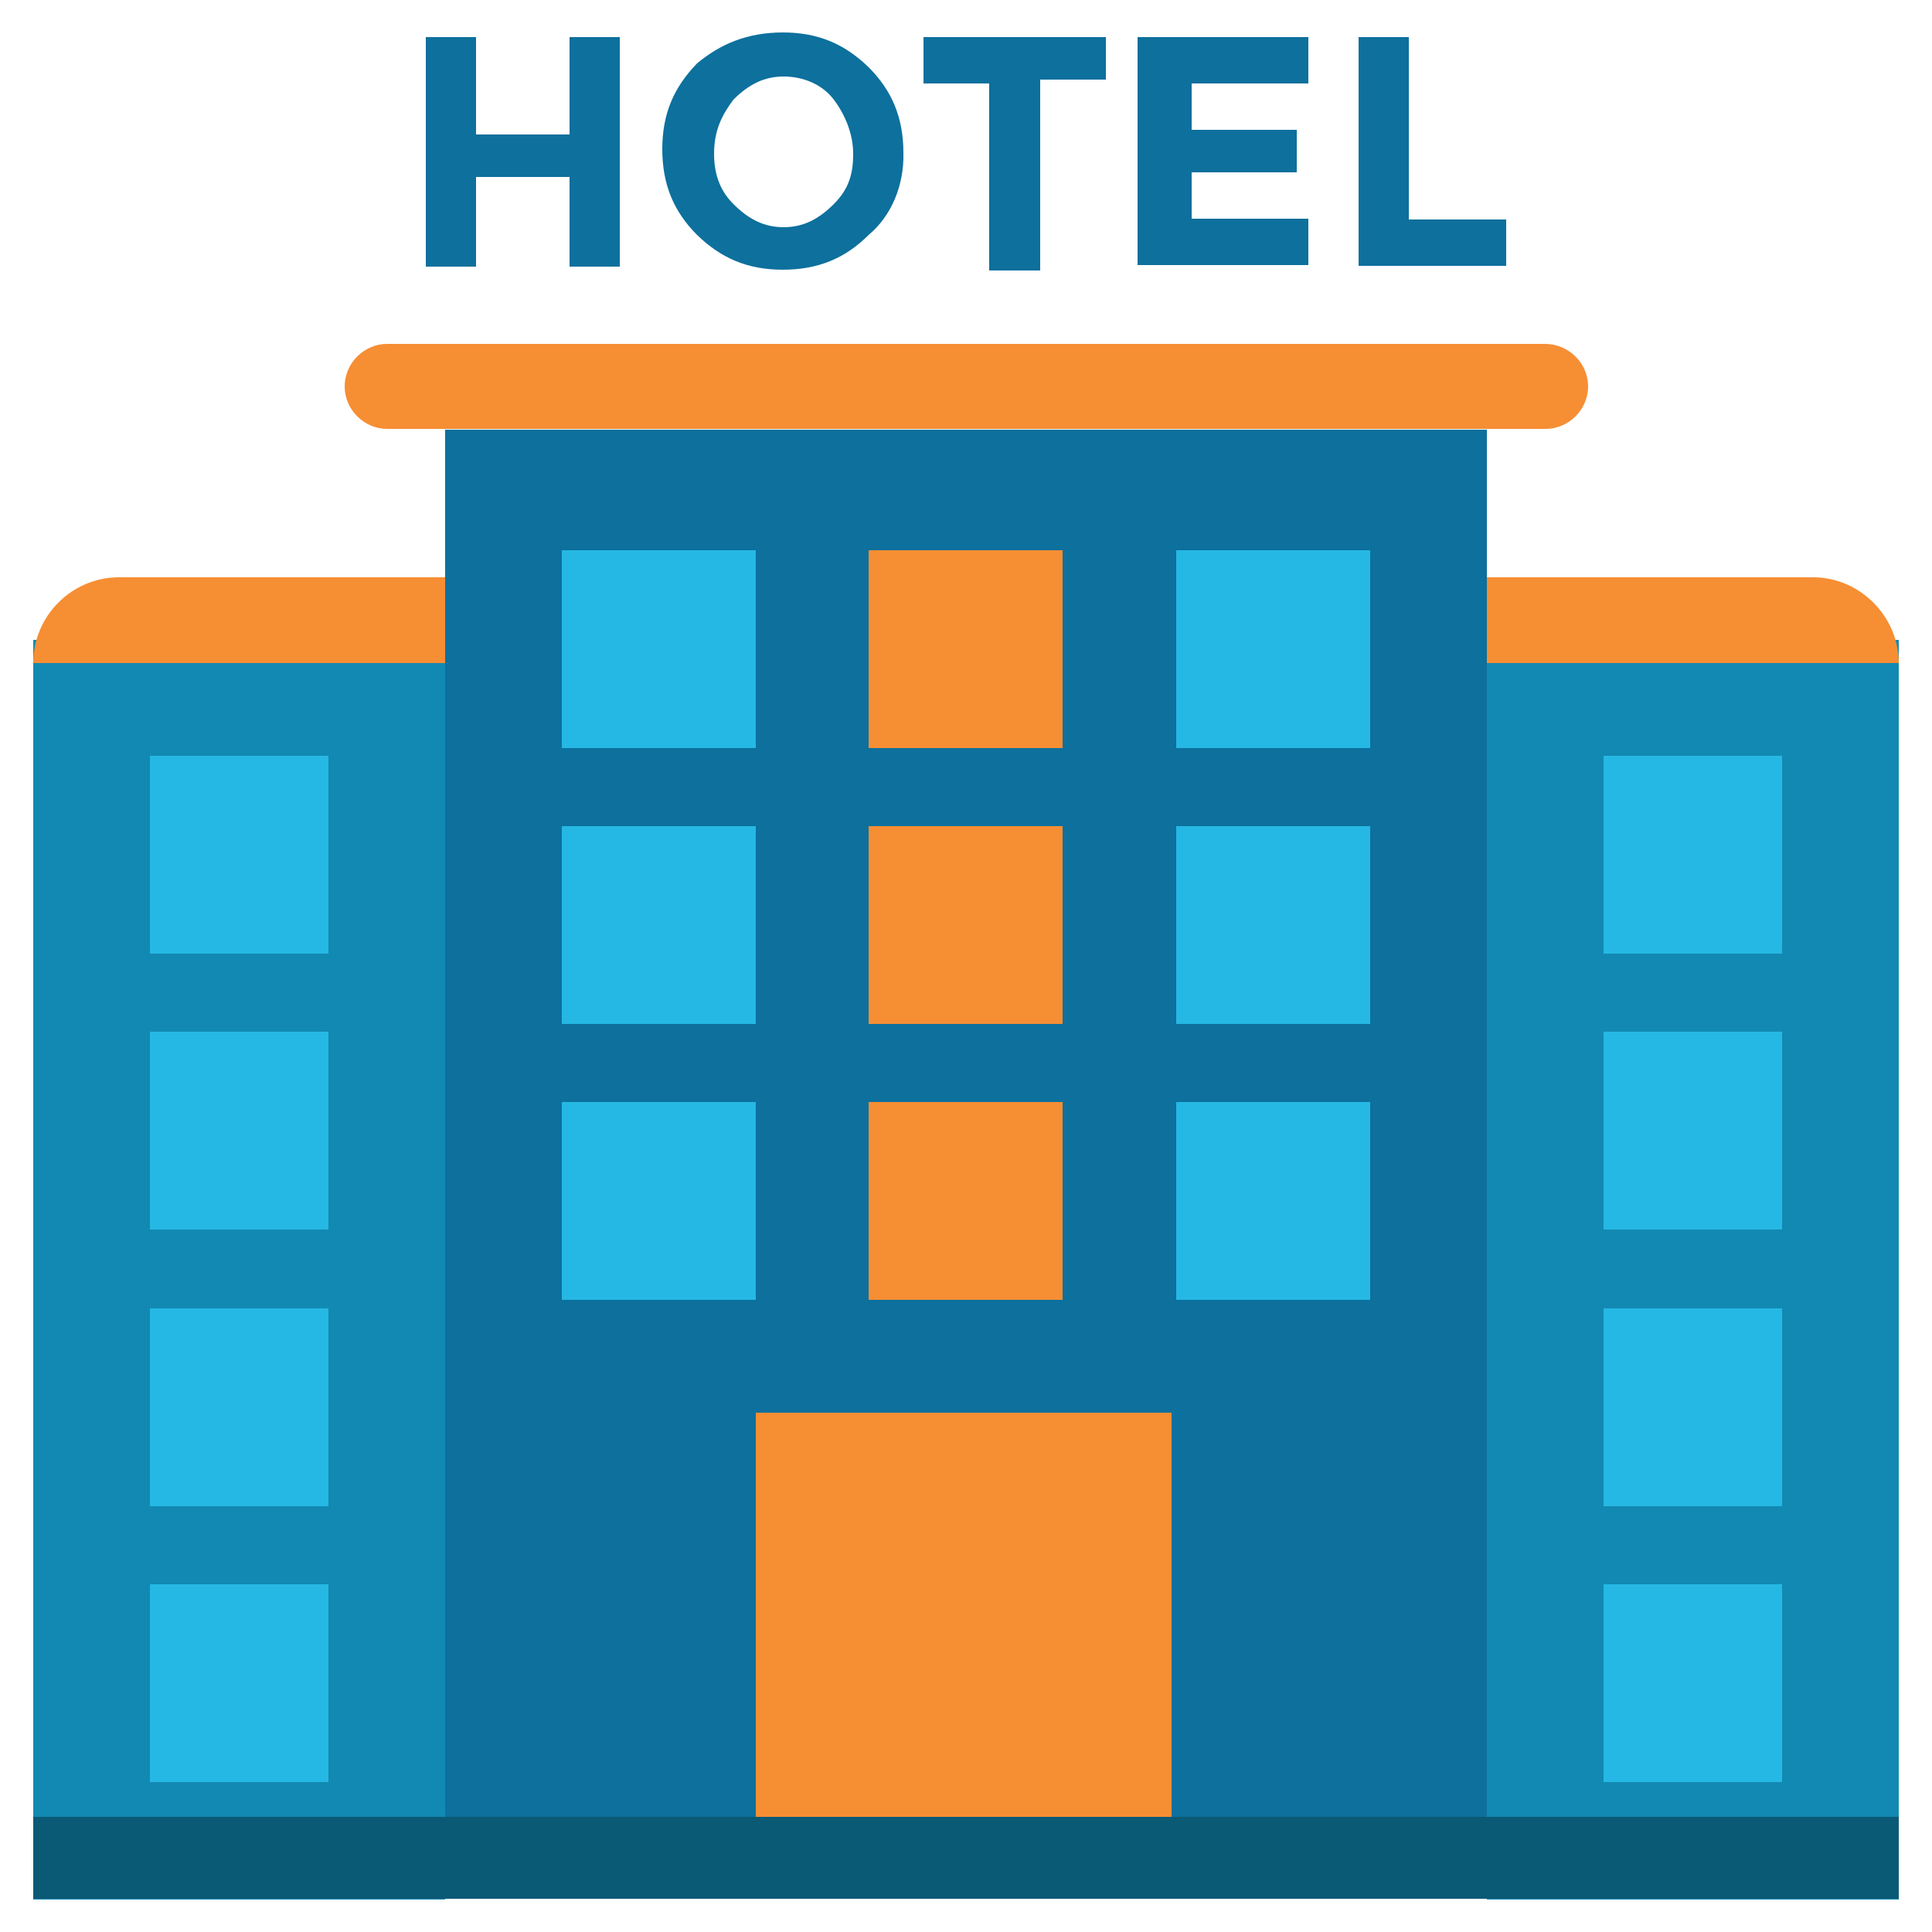 <?xml version="1.0" encoding="utf-8"?>
<!-- Generator: Adobe Illustrator 26.0.2, SVG Export Plug-In . SVG Version: 6.00 Build 0)  -->
<svg version="1.1" id="Layer_1" xmlns="http://www.w3.org/2000/svg" xmlns:xlink="http://www.w3.org/1999/xlink" x="0px" y="0px"
	 viewBox="0 0 250 250" style="enable-background:new 0 0 250 250;" xml:space="preserve">
<style type="text/css">
	.st0{fill:#1289B2;}
	.st1{fill:#F68E34;}
	.st2{fill:#0D709D;}
	.st3{fill:#26B8E4;}
	.st4{fill:#0A5975;}
</style>
<g>
	<rect x="4.3" y="82.8" class="st0" width="53.3" height="163"/>
	<rect x="192.4" y="82.8" class="st0" width="53.3" height="163"/>
</g>
<path class="st1" d="M4.3,85.8L4.3,85.8h241.4l0,0c0-6-5-11.1-11.1-11.1H15.4C9.3,74.7,4.3,79.7,4.3,85.8z"/>
<rect x="57.6" y="55.6" class="st2" width="134.8" height="190.1"/>
<path class="st1" d="M199.9,44.5H50.1c-3,0-5.5,2.5-5.5,5.5s2.5,5.5,5.5,5.5h149.9c3,0,5.5-2.5,5.5-5.5
	C205.5,47,203,44.5,199.9,44.5z"/>
<g>
	<rect x="19.4" y="97.8" class="st3" width="23.1" height="25.6"/>
	<rect x="19.4" y="133.5" class="st3" width="23.1" height="25.6"/>
	<rect x="19.4" y="169.3" class="st3" width="23.1" height="25.6"/>
	<rect x="19.4" y="205" class="st3" width="23.1" height="25.6"/>
	<rect x="207.5" y="97.8" class="st3" width="23.1" height="25.6"/>
	<rect x="207.5" y="133.5" class="st3" width="23.1" height="25.6"/>
	<rect x="207.5" y="169.3" class="st3" width="23.1" height="25.6"/>
	<rect x="207.5" y="205" class="st3" width="23.1" height="25.6"/>
</g>
<rect x="72.7" y="142.6" class="st3" width="25.1" height="25.6"/>
<rect x="97.8" y="182.8" class="st1" width="53.8" height="62.9"/>
<rect x="4.3" y="235.1" class="st4" width="241.4" height="10.6"/>
<g>
	<rect x="72.7" y="71.2" class="st3" width="25.1" height="25.6"/>
	<rect x="72.7" y="106.9" class="st3" width="25.1" height="25.6"/>
	<rect x="112.4" y="71.2" class="st1" width="25.1" height="25.6"/>
	<rect x="112.4" y="106.9" class="st1" width="25.1" height="25.6"/>
	<rect x="112.4" y="142.6" class="st1" width="25.1" height="25.6"/>
	<rect x="152.2" y="71.2" class="st3" width="25.1" height="25.6"/>
	<rect x="152.2" y="106.9" class="st3" width="25.1" height="25.6"/>
	<rect x="152.2" y="142.6" class="st3" width="25.1" height="25.6"/>
</g>
<g>
	<path class="st2" d="M73.7,4.8h6.5v29.7h-6.5V22.9H61.6v11.6h-6.5V4.8h6.5v12.6h12.1V4.8L73.7,4.8z"/>
	<path class="st2" d="M112.4,30.4c-3,3-6.5,4.5-11.1,4.5s-8-1.5-11.1-4.5c-3-3-4.5-6.5-4.5-11.1s1.5-8,4.5-11.1c3-2.5,6.5-4,11.1-4
		s8,1.5,11.1,4.5c3,3,4.5,6.5,4.5,11.1C117,23.9,115.4,27.9,112.4,30.4z M110.4,19.9c0-2.5-1-5-2.5-7c-1.5-2-4-3-6.5-3s-4.5,1-6.5,3
		c-1.5,2-2.5,4-2.5,7s1,5,2.5,6.5c2,2,4,3,6.5,3c2.5,0,4.5-1,6.5-3C109.9,24.4,110.4,22.4,110.4,19.9z"/>
	<path class="st2" d="M134.6,10.8V35H128V10.8h-8.5v-6h23.6v5.5h-8.5V10.8z"/>
	<path class="st2" d="M169.3,4.8v6h-15.1v6h13.6v5.5h-13.6v6h15.1v6h-22.1V4.8H169.3z"/>
	<path class="st2" d="M175.8,35V4.8h6.5v23.6h12.6v6h-19.1L175.8,35L175.8,35z"/>
</g>
</svg>
